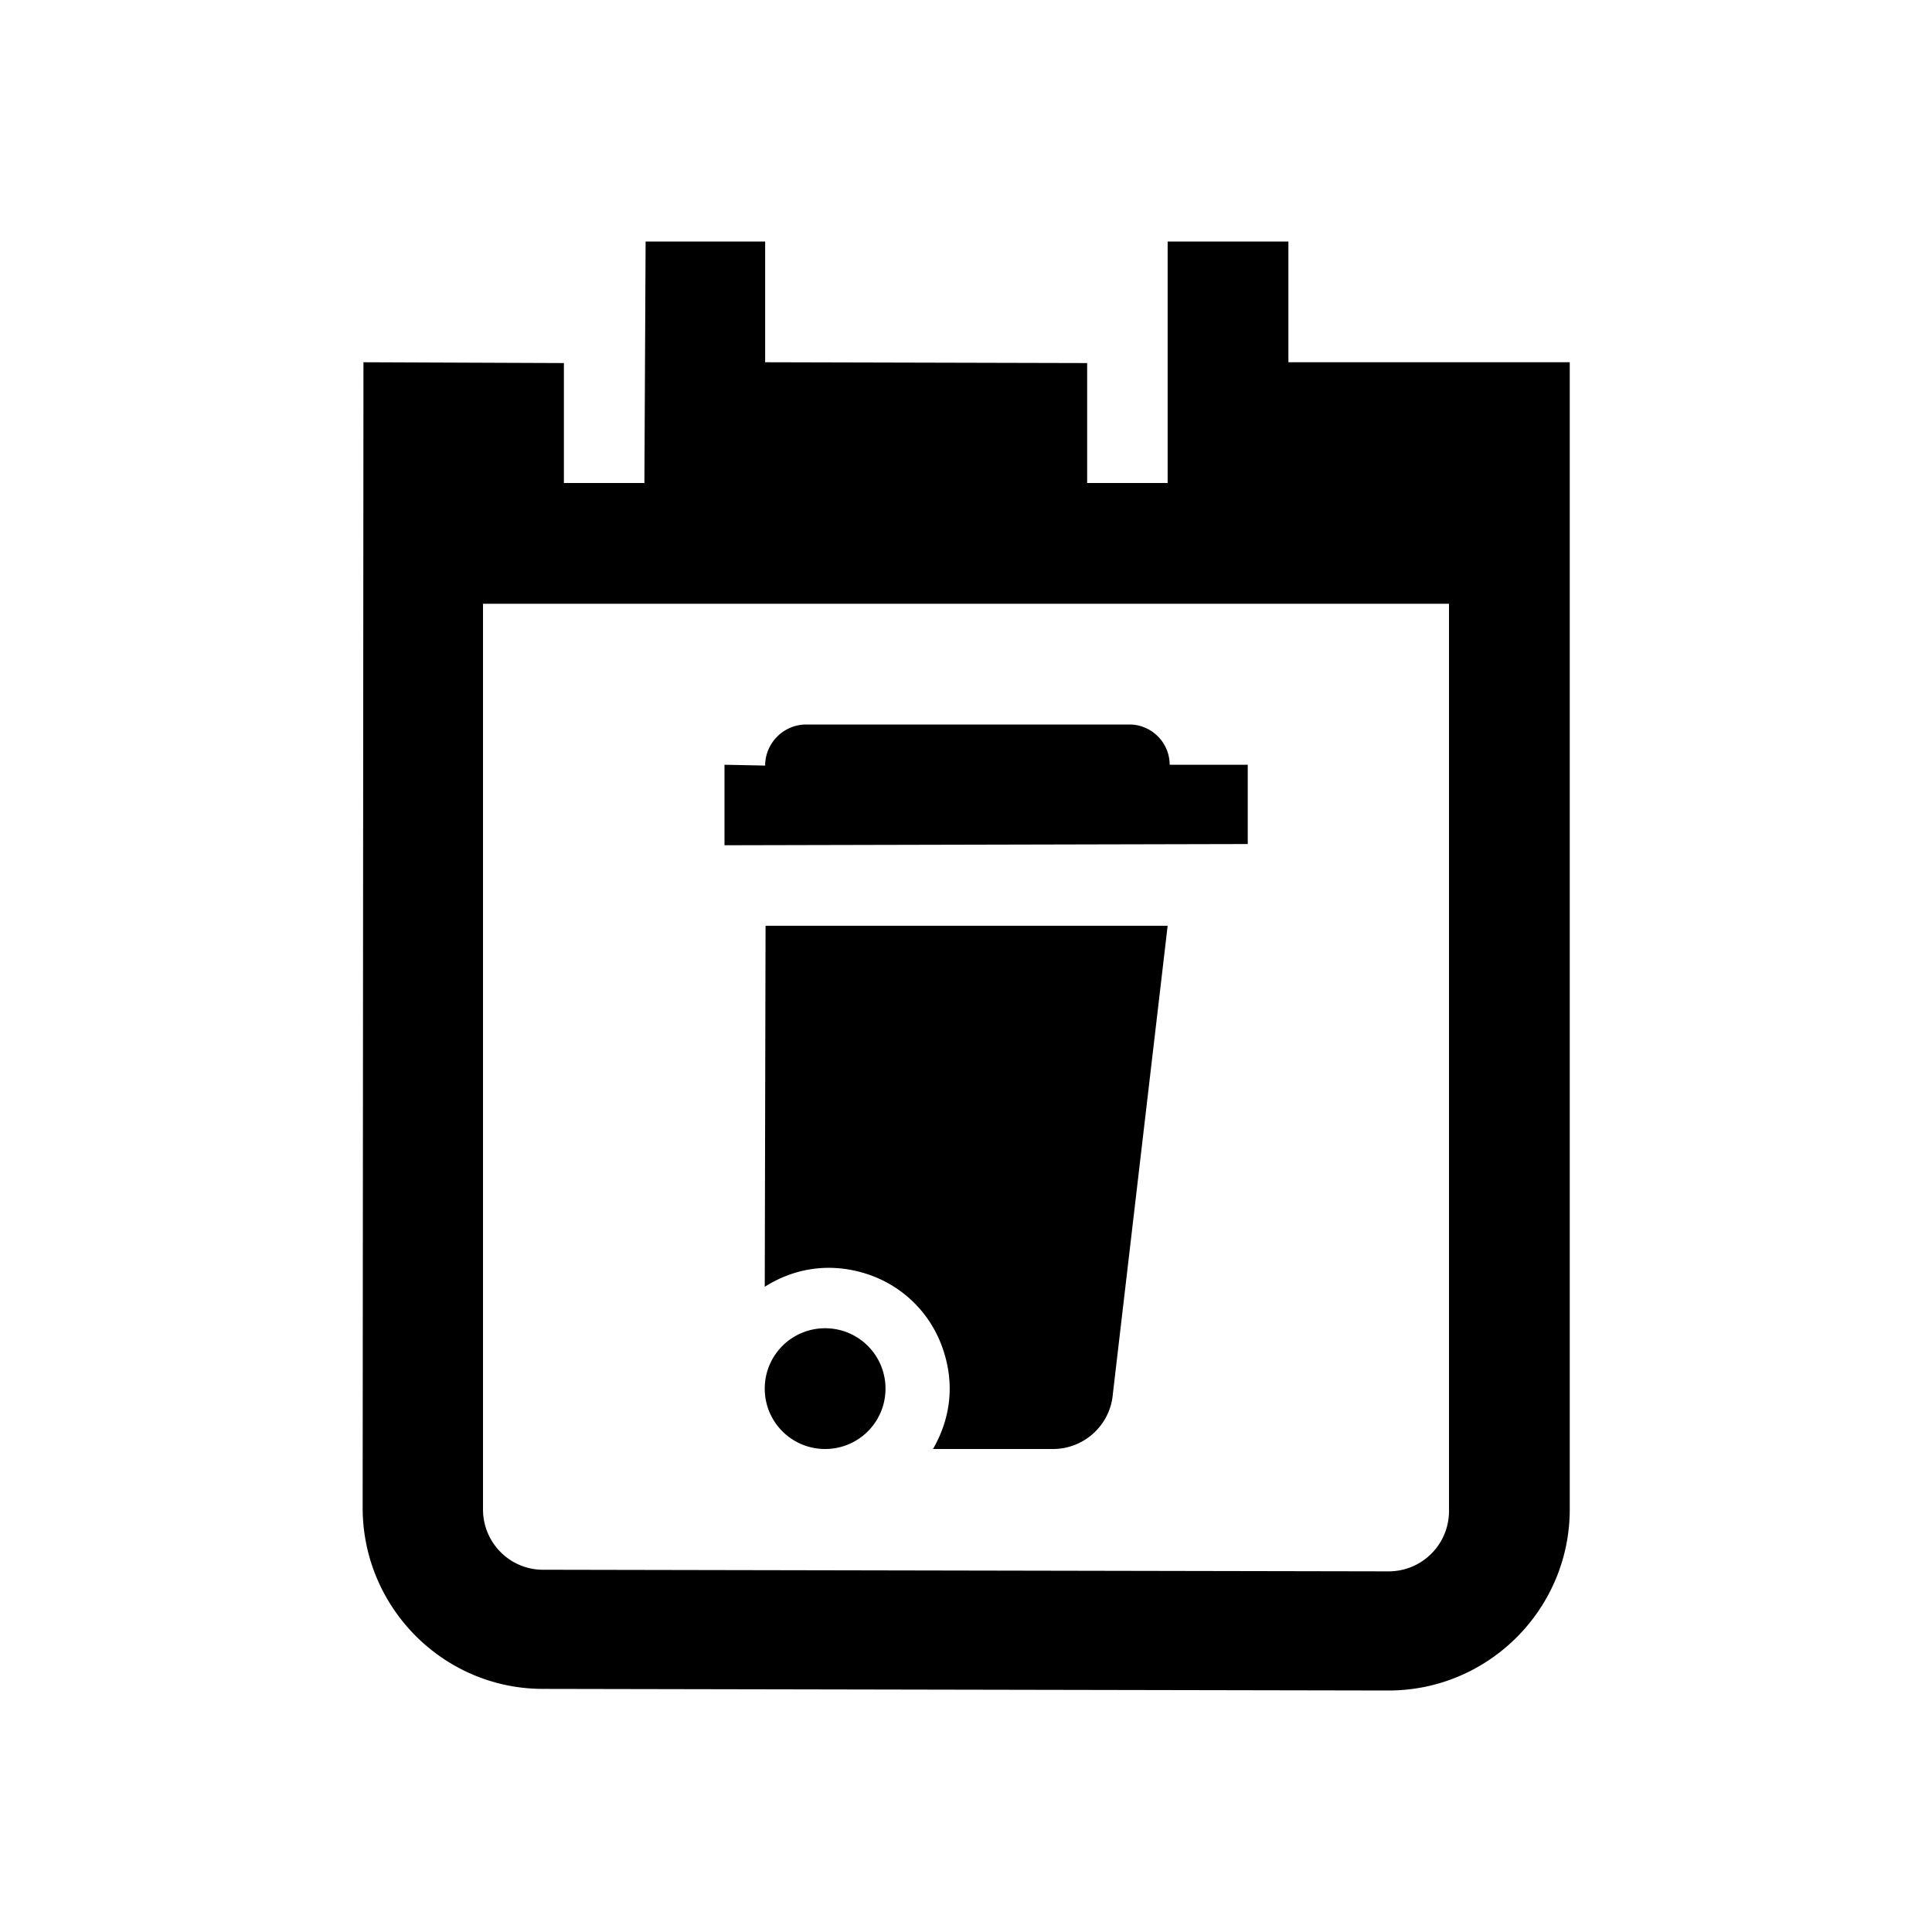 <svg xmlns="http://www.w3.org/2000/svg" viewBox="0 0 48 48"><title>Afvalkalender</title><path d="M19.02 23h9.99l-1.36 11.62c-.06.78-.71 1.38-1.49 1.38h-2.98c.41-.71.57-1.58.23-2.53a2.95 2.95 0 0 0-1.91-1.83c-.93-.29-1.81-.11-2.5.33l.02-8.97ZM39 9v28.5c0 2.48-2.02 4.5-4.5 4.5l-21.01-.04c-2.47 0-4.48-2.02-4.48-4.5L9.03 9l4.98.02V12h2l.03-6h2.97v3l8 .02V12h2V6h3v3h7Zm-3 6H12v22.5c0 .83.67 1.5 1.49 1.5l21.01.04c.83 0 1.5-.67 1.5-1.5V15ZM20.5 33c-.83 0-1.5.67-1.5 1.5s.67 1.5 1.5 1.5 1.5-.67 1.5-1.5-.67-1.5-1.5-1.5ZM31 19h-1.94c0-.55-.45-1-1-1h-8.03c-.56 0-1.02.46-1.02 1.02L18 19v2l13-.03V19Z"/></svg>
